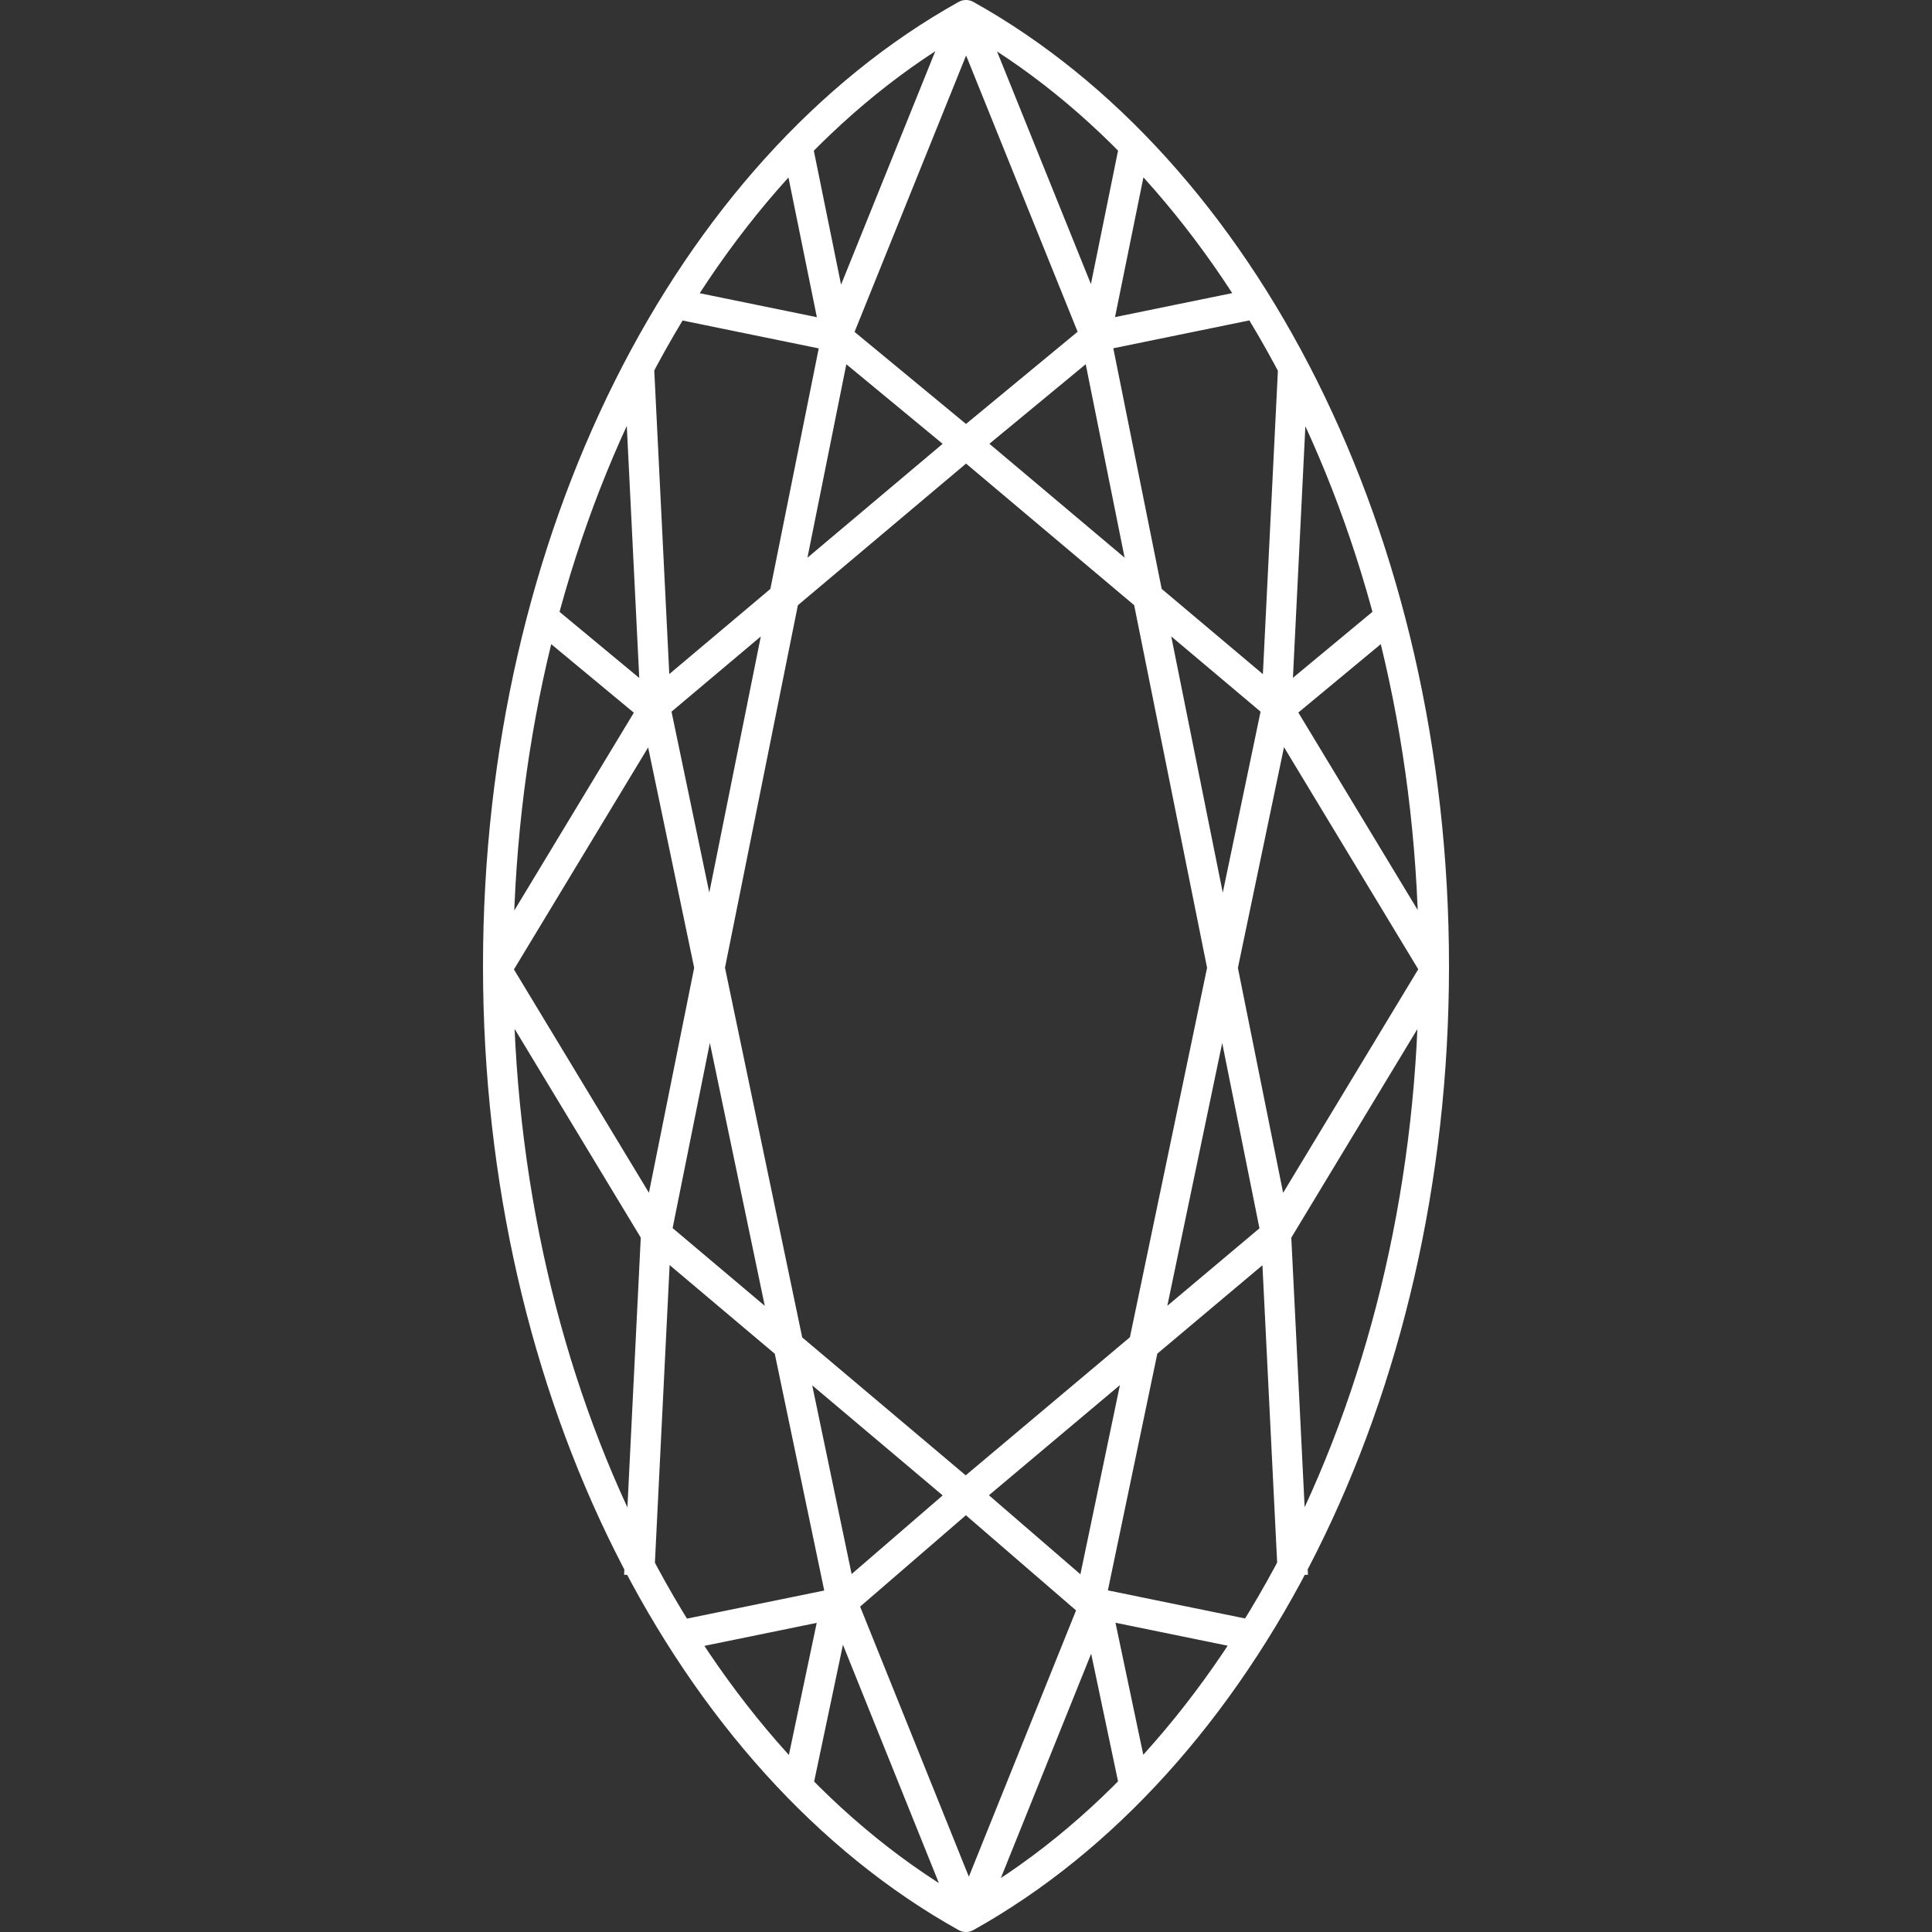 <?xml version='1.0' encoding='UTF-8' standalone='no'?><svg width='64' height='64' preserveAspectRatio='none' version='1.1' viewBox='0 0 64 64' id='svg12' sodipodi:docname='shape_marquise.svg' inkscape:version='1.2.2 (b0a8486541, 2022-12-01)' xmlns:inkscape='http://www.inkscape.org/namespaces/inkscape' xmlns:sodipodi='http://sodipodi.sourceforge.net/DTD/sodipodi-0.dtd' xmlns='http://www.w3.org/2000/svg' xmlns:svg='http://www.w3.org/2000/svg' xmlns:rdf='http://www.w3.org/1999/02/22-rdf-syntax-ns#' xmlns:cc='http://creativecommons.org/ns#' xmlns:dc='http://purl.org/dc/elements/1.1/'><rect x="0" y="0" width="64" height="64" fill="#333333" stroke="none"/><defs id='defs16' /><sodipodi:namedview id='namedview14' pagecolor='#929292' bordercolor='#666666' borderopacity='1.0' inkscape:pageshadow='2' inkscape:pageopacity='0' inkscape:pagecheckerboard='0' showgrid='true' inkscape:zoom='9.5505788' inkscape:cx='19.056437' inkscape:cy='31.778179' inkscape:window-width='2240' inkscape:window-height='1303' inkscape:window-x='0' inkscape:window-y='0' inkscape:window-maximized='1' inkscape:current-layer='g10' inkscape:showpageshadow='2' inkscape:deskcolor='#929292'><inkscape:grid type='xygrid' id='grid1107' empspacing='8' /></sodipodi:namedview><g fill='#ffffff' id='g10' inkscape:label='Layer 1'><path d='M 32,0.5 C 41.152,5.602 47.5,17.803 47.5,32 47.5,46.197 41.148,58.398 32,63.5 22.849,58.398 16.5,46.197 16.5,32 16.5,17.803 22.85,5.599 32,0.5 Z M 36.296,11.144 37.604,4.71 m 4.669,18.855 3.735,-3.099 m -9.711,32.606 1.308,6.211 M 32.002,0.498 36.298,11.142 m -4.296,3.549 4.296,-3.549 m 6.536,1.109 -0.56,11.318 M 36.297,11.146 41.713,10.037 m 5.785,22.183 -5.229,8.651 m 0,-17.525 5.229,8.651 M 41.523,54.181 36.106,53.072 m 6.163,-12.2 0.56,11.318 m -6.536,0.888 -4.108,10.204 M 31.998,14.7 42.269,23.351 M 36.292,11.151 42.269,40.877 m 0,-17.303 -6.163,29.508 m 6.163,-12.2 -10.271,8.637 m 4.108,3.565 -4.108,-3.549 M 27.702,11.157 26.394,4.723 M 21.733,23.57 17.998,20.472 m 9.711,32.606 -1.308,6.211 M 32.003,0.503 27.708,11.147 m 4.296,3.549 -4.296,-3.549 m -6.536,1.109 0.56,11.318 m 5.977,-12.423 -5.416,-1.109 m -5.785,22.183 5.229,8.651 m 0,-17.525 -5.229,8.651 m 5.977,22.183 5.416,-1.109 M 21.733,40.872 21.173,52.19 m 6.723,0.888 4.108,10.204 m 0,-48.581 -10.271,8.651 m 5.977,-12.2 -5.977,29.721 m 0,-17.303 6.163,29.508 m -6.163,-12.204 10.271,8.664 m -4.108,3.538 4.108,-3.549' fill='none' fill-rule='evenodd' stroke='#ffffff' stroke-linejoin='round' data-name='Path 740' id='path1138' style='stroke-width:1;stroke-dasharray:none' /></g></svg>